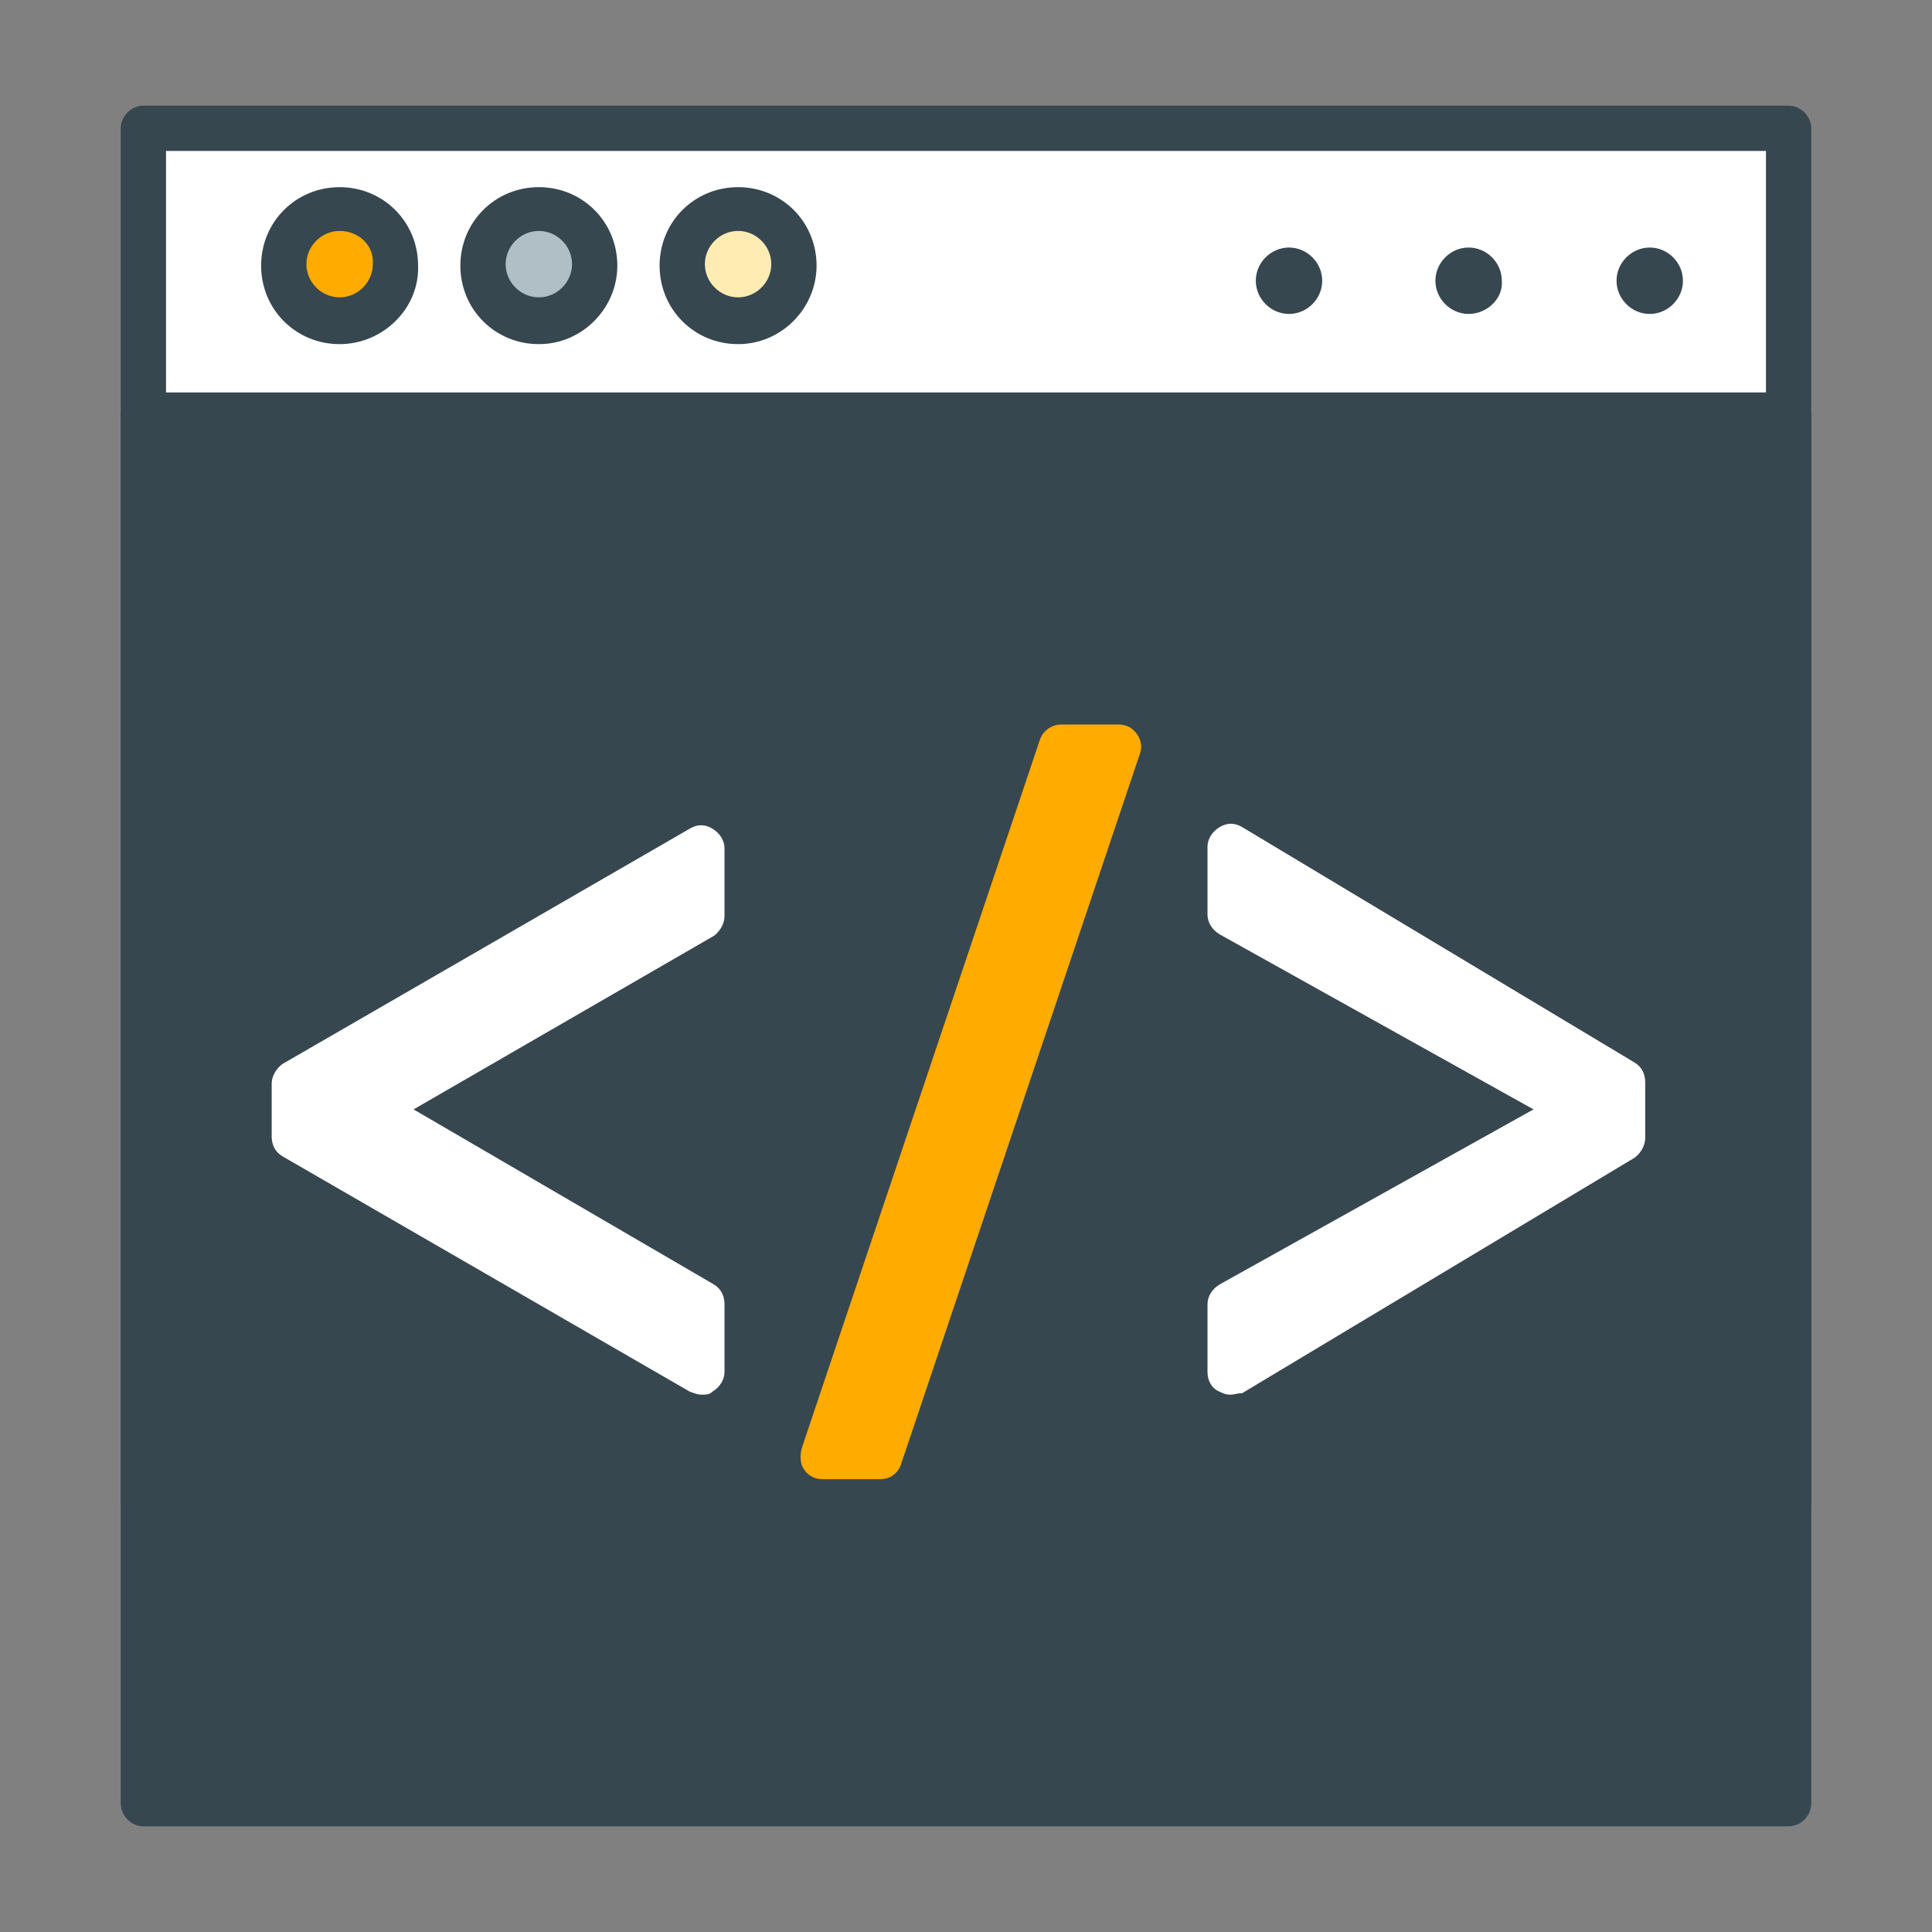 <?xml version="1.0" encoding="utf-8"?>
<!-- Generator: Adobe Illustrator 16.0.0, SVG Export Plug-In . SVG Version: 6.00 Build 0)  -->
<!DOCTYPE svg PUBLIC "-//W3C//DTD SVG 1.1//EN" "http://www.w3.org/Graphics/SVG/1.1/DTD/svg11.dtd">
<svg version="1.1" id="Layer_1" xmlns="http://www.w3.org/2000/svg" xmlns:xlink="http://www.w3.org/1999/xlink" x="0px" y="0px"
	 width="128px" height="128px" viewBox="0 0 128 128" enable-background="new 0 0 128 128" xml:space="preserve">
<rect x="0" y="0" width="128" height="128" fill="#808080" stroke="none"/>
<g>
	<g>
		<g>
			<rect x="9.5" y="8.5" fill="#FFFFFF" width="109" height="91"/>
		</g>
		<g>
			<path fill="#37474F" d="M118.5,101H9.5c-0.8,0-1.5-0.7-1.5-1.5v-91C8,7.7,8.7,7,9.5,7h109c0.8,0,1.5,0.7,1.5,1.5v91
				C120,100.3,119.3,101,118.5,101z M11,98h106V10H11V98z"/>
		</g>
	</g>
	<g>
		<g>
			<rect x="9.5" y="27.5" fill="#37474F" width="109" height="92"/>
		</g>
		<g>
			<path fill="#37474F" d="M118.5,121H9.5c-0.8,0-1.5-0.7-1.5-1.5v-92C8,26.7,8.7,26,9.5,26h109c0.8,0,1.5,0.7,1.5,1.5v92
				C120,120.3,119.3,121,118.5,121z M11,118h106V29H11V118z"/>
		</g>
	</g>
	<g>
		<g>
			<g>
				<path fill="#FFAB00" d="M54.5,96.5l15.8-47h3.8l-15.9,47H54.5z"/>
			</g>
			<g>
				<path fill="#FFAB00" d="M58.3,98h-3.8c-0.5,0-0.9-0.2-1.2-0.6C53,97,53,96.5,53.1,96l15.8-47c0.2-0.6,0.8-1,1.4-1h3.8
					c0.5,0,0.9,0.2,1.2,0.6c0.3,0.4,0.4,0.9,0.2,1.4L59.7,97C59.5,97.6,59,98,58.3,98z M56.6,95h0.6l14.9-44h-0.7L56.6,95z"/>
			</g>
		</g>
		<g>
			<g>
				<g>
					<path fill="#FFFFFF" d="M19.5,71.8l27-15.6v4.5l-22,12.8v0.1l22,12.8v4.5l-27-15.6V71.8z"/>
				</g>
				<g>
					<path fill="#FFFFFF" d="M46.5,92.4c-0.3,0-0.5-0.1-0.8-0.2l-27-15.6c-0.5-0.3-0.7-0.8-0.7-1.3v-3.5c0-0.5,0.3-1,0.7-1.3
						l27-15.6c0.5-0.3,1-0.3,1.5,0c0.5,0.3,0.8,0.8,0.8,1.3v4.5c0,0.5-0.3,1-0.7,1.3L27.4,73.5l19.9,11.6c0.5,0.3,0.7,0.8,0.7,1.3
						v4.5c0,0.5-0.3,1-0.8,1.3C47,92.4,46.8,92.4,46.5,92.4z M21,74.4l24,13.9v-1.1L23.7,74.9c-0.5-0.3-0.7-0.8-0.7-1.3v-0.1
						c0-0.5,0.3-1,0.7-1.3L45,59.8v-1L21,72.6V74.4z"/>
				</g>
			</g>
			<g>
				<g>
					<path fill="#FFFFFF" d="M107.5,75.3l-26,15.6v-4.5l23-12.8v-0.1l-23-12.8v-4.5l26,15.6V75.3z"/>
				</g>
				<g>
					<path fill="#FFFFFF" d="M81.5,92.4c-0.3,0-0.5-0.1-0.7-0.2C80.3,92,80,91.5,80,90.9v-4.5c0-0.5,0.3-1,0.8-1.3l20.8-11.6
						L80.8,61.9c-0.5-0.3-0.8-0.8-0.8-1.3v-4.5c0-0.5,0.3-1,0.8-1.3c0.5-0.3,1-0.3,1.5,0l26,15.6c0.5,0.3,0.7,0.8,0.7,1.3v3.7
						c0,0.5-0.3,1-0.7,1.3l-26,15.6C82,92.3,81.8,92.4,81.5,92.4z M83,87.3v1l23-13.8v-0.9c0,0.5-0.3,1-0.8,1.3L83,87.3z M83,59.7
						l22.2,12.4c0.5,0.3,0.8,0.8,0.8,1.3v-0.9L83,58.8V59.7z"/>
				</g>
			</g>
		</g>
	</g>
	<g>
		<g>
			<g>
				<path fill="#37474F" d="M87.1,18.6c0,0.9-0.8,1.7-1.7,1.7c-1,0-1.7-0.8-1.7-1.7c0-0.9,0.8-1.7,1.7-1.7
					C86.3,16.9,87.1,17.7,87.1,18.6z"/>
			</g>
			<g>
				<path fill="#37474F" d="M85.4,20.8c-1.2,0-2.2-1-2.2-2.2c0-1.2,1-2.2,2.2-2.2c1.2,0,2.2,1,2.2,2.2
					C87.6,19.8,86.6,20.8,85.4,20.8z M85.4,17.4c-0.7,0-1.2,0.5-1.2,1.2c0,0.7,0.5,1.2,1.2,1.2c0.6,0,1.2-0.5,1.2-1.2
					C86.6,17.9,86.1,17.4,85.4,17.4z"/>
			</g>
		</g>
		<g>
			<g>
				<path fill="#37474F" d="M99.1,18.6c0,0.9-0.8,1.7-1.7,1.7c-0.9,0-1.7-0.8-1.7-1.7c0-0.9,0.8-1.7,1.7-1.7
					C98.3,16.9,99.1,17.7,99.1,18.6z"/>
			</g>
			<g>
				<path fill="#37474F" d="M97.3,20.8c-1.2,0-2.2-1-2.2-2.2c0-1.2,1-2.2,2.2-2.2c1.2,0,2.2,1,2.2,2.2
					C99.6,19.8,98.5,20.8,97.3,20.8z M97.3,17.4c-0.7,0-1.2,0.5-1.2,1.2c0,0.7,0.5,1.2,1.2,1.2c0.7,0,1.2-0.5,1.2-1.2
					C98.6,17.9,98,17.4,97.3,17.4z"/>
			</g>
		</g>
		<g>
			<g>
				<path fill="#37474F" d="M111,18.6c0,0.9-0.8,1.7-1.7,1.7c-1,0-1.7-0.8-1.7-1.7c0-0.9,0.8-1.7,1.7-1.7
					C110.2,16.9,111,17.7,111,18.6z"/>
			</g>
			<g>
				<path fill="#37474F" d="M109.3,20.8c-1.2,0-2.2-1-2.2-2.2c0-1.2,1-2.2,2.2-2.2c1.2,0,2.2,1,2.2,2.2
					C111.5,19.8,110.5,20.8,109.3,20.8z M109.3,17.4c-0.7,0-1.2,0.5-1.2,1.2c0,0.7,0.6,1.2,1.2,1.2c0.6,0,1.2-0.5,1.2-1.2
					C110.5,17.9,109.9,17.4,109.3,17.4z"/>
			</g>
		</g>
	</g>
	<g>
		<g>
			<path fill="#FFAB00" d="M26.3,17.5c0,2.1-1.7,3.7-3.7,3.7c-2.1,0-3.7-1.7-3.7-3.7c0-2.1,1.7-3.7,3.7-3.7
				C24.6,13.8,26.3,15.5,26.3,17.5z"/>
		</g>
		<g>
			<path fill="#37474F" d="M22.5,22.8c-2.9,0-5.2-2.3-5.2-5.2c0-2.9,2.3-5.2,5.2-5.2s5.2,2.3,5.2,5.2C27.8,20.4,25.4,22.8,22.5,22.8
				z M22.5,15.3c-1.2,0-2.2,1-2.2,2.2c0,1.2,1,2.2,2.2,2.2s2.2-1,2.2-2.2C24.8,16.3,23.8,15.3,22.5,15.3z"/>
		</g>
	</g>
	<g>
		<g>
			<path fill="#B0BEC5" d="M39.4,17.5c0,2.1-1.7,3.7-3.7,3.7c-2.1,0-3.7-1.7-3.7-3.7c0-2.1,1.7-3.7,3.7-3.7
				C37.8,13.8,39.4,15.5,39.4,17.5z"/>
		</g>
		<g>
			<path fill="#37474F" d="M35.7,22.8c-2.9,0-5.2-2.3-5.2-5.2c0-2.9,2.3-5.2,5.2-5.2s5.2,2.3,5.2,5.2C40.9,20.4,38.6,22.8,35.7,22.8
				z M35.7,15.3c-1.2,0-2.2,1-2.2,2.2c0,1.2,1,2.2,2.2,2.2s2.2-1,2.2-2.2C37.9,16.3,36.9,15.3,35.7,15.3z"/>
		</g>
	</g>
	<g>
		<g>
			<path fill="#FFECB3" d="M52.6,17.5c0,2.1-1.7,3.7-3.7,3.7c-2.1,0-3.7-1.7-3.7-3.7c0-2.1,1.7-3.7,3.7-3.7
				C50.9,13.8,52.6,15.5,52.6,17.5z"/>
		</g>
		<g>
			<path fill="#37474F" d="M48.9,22.8c-2.9,0-5.2-2.3-5.2-5.2c0-2.9,2.3-5.2,5.2-5.2c2.9,0,5.2,2.3,5.2,5.2
				C54.1,20.4,51.8,22.8,48.9,22.8z M48.9,15.3c-1.2,0-2.2,1-2.2,2.2c0,1.2,1,2.2,2.2,2.2c1.2,0,2.2-1,2.2-2.2
				C51.1,16.3,50.1,15.3,48.9,15.3z"/>
		</g>
	</g>
</g>
</svg>
